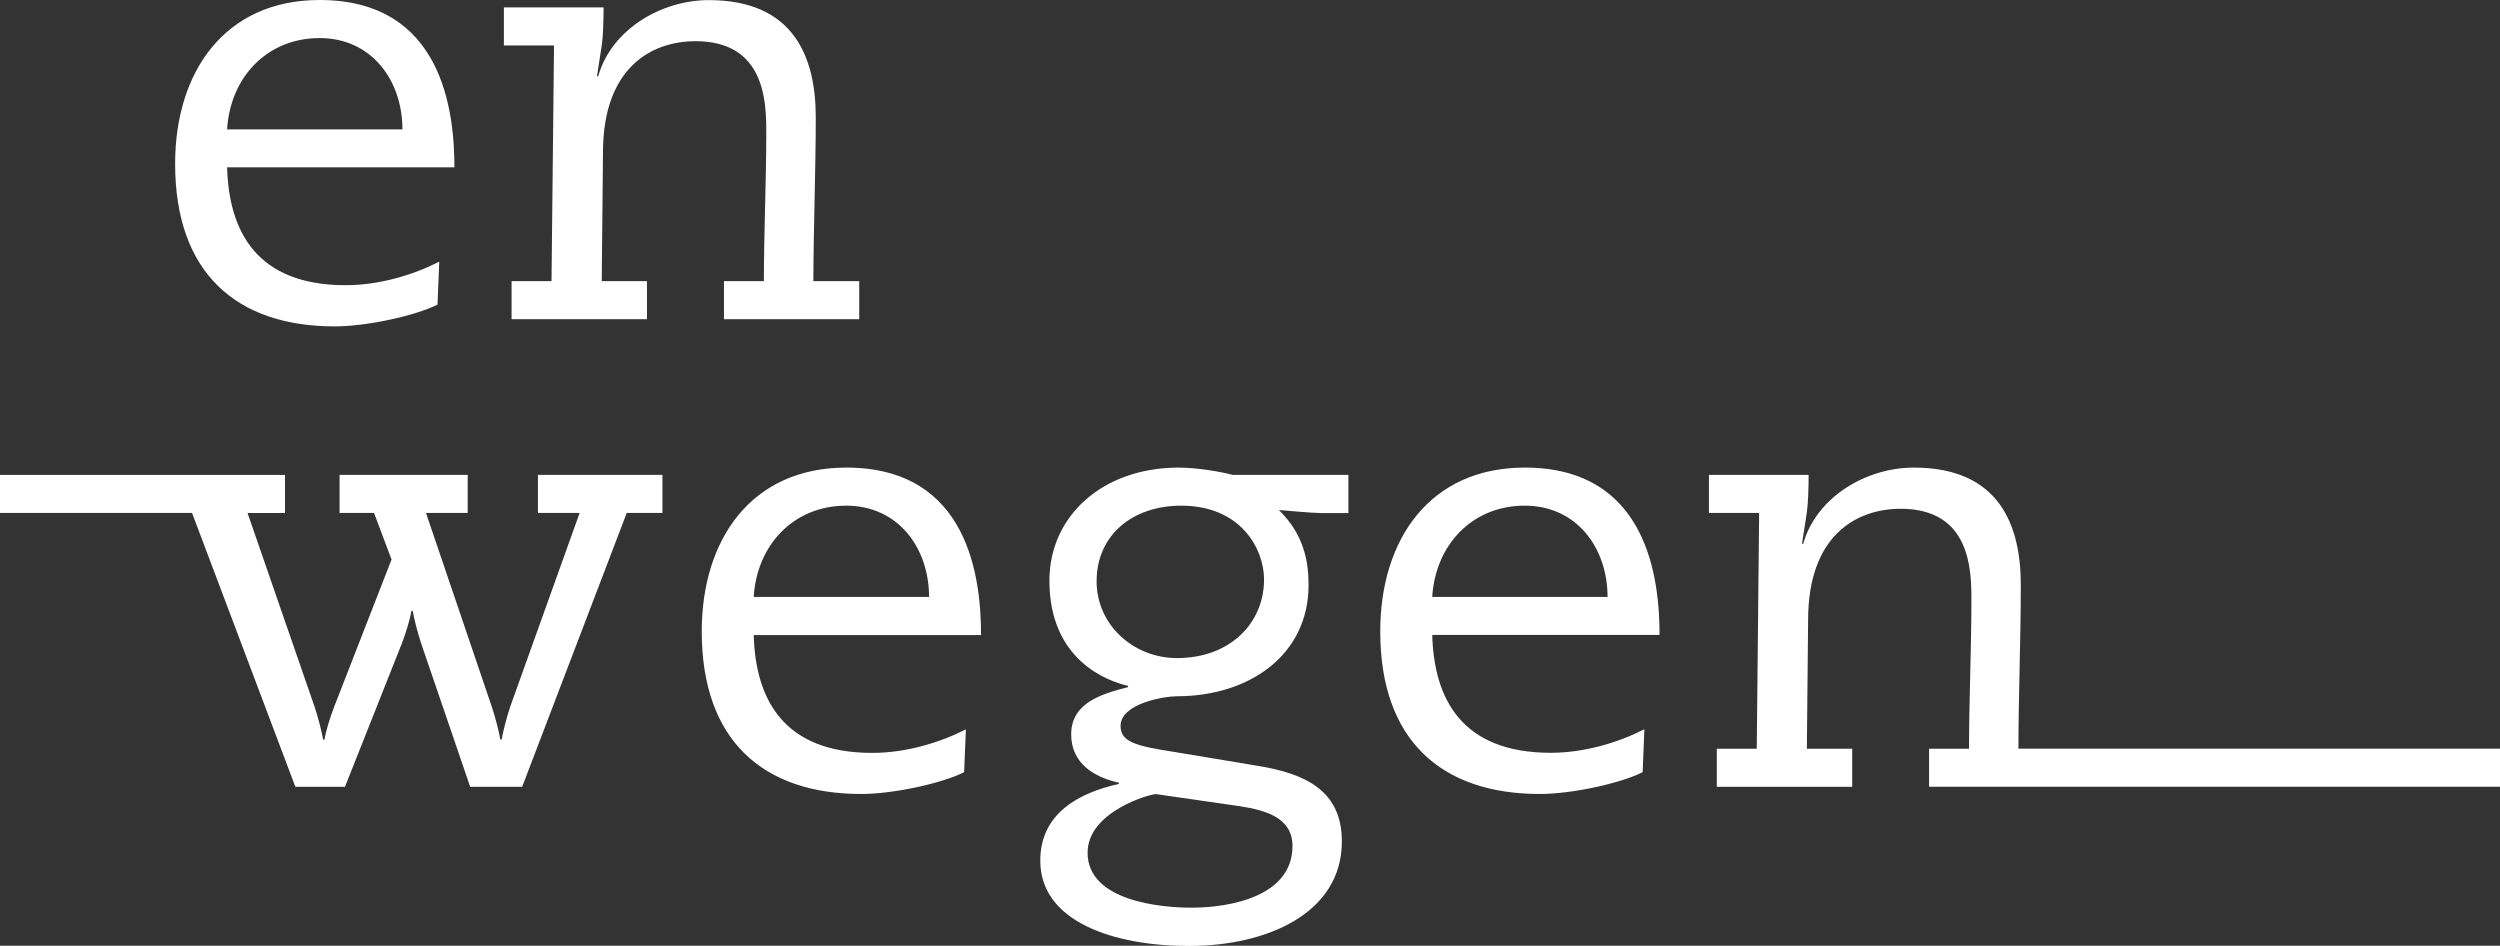 <?xml version="1.0" encoding="utf-8"?>
<!-- Generator: Adobe Illustrator 24.3.0, SVG Export Plug-In . SVG Version: 6.00 Build 0)  -->
<svg version="1.1" id="Laag_1" xmlns="http://www.w3.org/2000/svg" xmlns:xlink="http://www.w3.org/1999/xlink" x="0px" y="0px"
	 width="2409.7px" height="911.6px" viewBox="0 0 2409.7 911.6" style="enable-background:new 0 0 2409.7 911.6;"
	 xml:space="preserve">
<rect x="0" y="0" width="2409.7" height="911.6" fill="#333333" stroke="none"/>
<style type="text/css">
	.st0{fill:#FFFFFF;}
</style>
<g>
	<path class="st0" d="M1859.3,758.3h550.4v-36.7h-464.2c0-46.6,2.3-106.6,2.3-157.9c0-57.1-20.4-113-103.1-113
		c-45.5,0-93.8,28-106.6,73.4h-1.2l4.7-30.3c1.2-8.2,1.7-24.5,1.7-36.1h-96.1v36.7h48.4l-2.3,227.3h-38.5v36.7h130.5v-36.7h-43.7
		l1.2-124.1c0-81.6,46.6-107.2,89.2-107.2c67,0,68.2,58.3,68.2,87.4c0,48.4-2.3,97.3-2.3,143.9h-38.5V758.3z M1599.6,612.1
		c0-53.6-11.1-161.4-129.9-161.4c-91.5,0-139.3,69.3-139.3,157.9c0,104.9,58.9,156.7,153.8,156.7c30.3,0,76.9-9.9,99.1-21l1.7-41.4
		c-25.1,12.8-57.7,22.7-90.3,22.7c-85.7,0-112.5-51.9-114.2-113.6H1599.6z M1380.5,575.4c2.9-49.5,37.9-88,89.2-88
		c50.1,0,79.8,40.8,79.8,88H1380.5z M1138.6,487.4c57.7,0,79.8,42,79.8,71.1c0,42-32.6,75.8-83.9,75.8c-42,0-77.5-32-77.5-74
		C1057,515.9,1091.4,487.4,1138.6,487.4 M1194.5,777c26.8,4.1,51.3,11.7,51.3,38.5c0,48.4-60,59.4-97.3,59.4
		c-29.7,0-100.2-6.4-100.2-53c0-39.6,60-56.5,65.8-56.5L1194.5,777z M1300,457.7h-111.9c-13.4-3.5-35.5-7-51.9-7
		c-73.4,0-124.7,46.6-124.7,109c0,76.3,55.4,96.7,75.8,101.4v1.2c-24.5,6.4-54.8,14.6-54.8,45.5c0,28,22.1,41.4,46,46.6v1.2
		c-39,8.7-75.8,28.6-75.8,74c0,58.9,71.1,82.2,143.3,82.2c75.2,0,147.4-31.5,147.4-100.8c0-48.4-34.4-65.3-81-72.8l-80.4-13.4
		c-37.9-5.8-51.9-9.9-51.9-25.1c0-21.6,42-28.6,54.2-28.6c70.5,0,127-40.2,127-107.2c0-23.3-4.7-48.9-28.6-72.3
		c8.2,0.6,32,2.9,40.2,2.9h26.8V457.7z M945.6,612.1c0-53.6-11.1-161.4-129.9-161.4c-91.5,0-139.3,69.3-139.3,157.9
		c0,104.9,58.9,156.7,153.8,156.7c30.3,0,76.9-9.9,99.1-21L931,703c-25.1,12.8-57.7,22.7-90.3,22.7c-85.7,0-112.5-51.9-114.2-113.6
		H945.6z M726.5,575.4c2.9-49.5,37.9-88,89.2-88c50.1,0,79.8,40.8,79.8,88H726.5z M0,494.4h185.1l99.6,264h47.8l54.8-138.1
		c4.1-10.5,8.2-24.5,9.3-31.5h1.2c1.2,7,4.7,21,8.2,31.5l47.2,138.1h50.1l100.8-264h34.4v-36.7h-120v36.7h40.2l-67,187
		c-3.5,10.5-7,24.5-8.2,31.5h-1.2c-1.2-7-4.7-21-8.2-31.5l-63.5-187h40.2v-36.7H327.3v36.7h33.2l16.9,44.9l-55.4,142.2
		c-4.1,10.5-8.2,24.5-9.3,31.5h-1.2c-1.2-7-4.7-21-8.2-31.5l-64.7-187h36.1v-36.7H0V494.4z"/>
	<path class="st0" d="M697.7,307.7h130.5V271H784c0-46.6,2.3-106.6,2.3-157.9c0-57.1-20.4-113-103.1-113c-45.5,0-93.8,28-106.6,73.4
		h-1.2l4.7-30.3c1.2-8.2,1.7-24.5,1.7-36.1h-96.1v36.7H534L531.6,271h-38.5v36.7h130.5V271H580l1.2-124.1
		c0-81.6,46.6-107.2,89.2-107.2c67,0,68.2,58.3,68.2,87.4c0,48.4-2.3,97.3-2.3,143.9h-38.5V307.7z M438,161.4
		C438,107.8,426.9,0,308.1,0c-91.5,0-139.3,69.3-139.3,157.9c0,104.9,58.9,156.7,153.8,156.7c30.3,0,76.9-9.9,99.1-21l1.7-41.4
		c-25.1,12.8-57.7,22.7-90.3,22.7c-85.7,0-112.5-51.9-114.2-113.6H438z M218.9,124.7c2.9-49.5,37.9-88,89.2-88
		c50.1,0,79.8,40.8,79.8,88H218.9z"/>
</g>
</svg>
